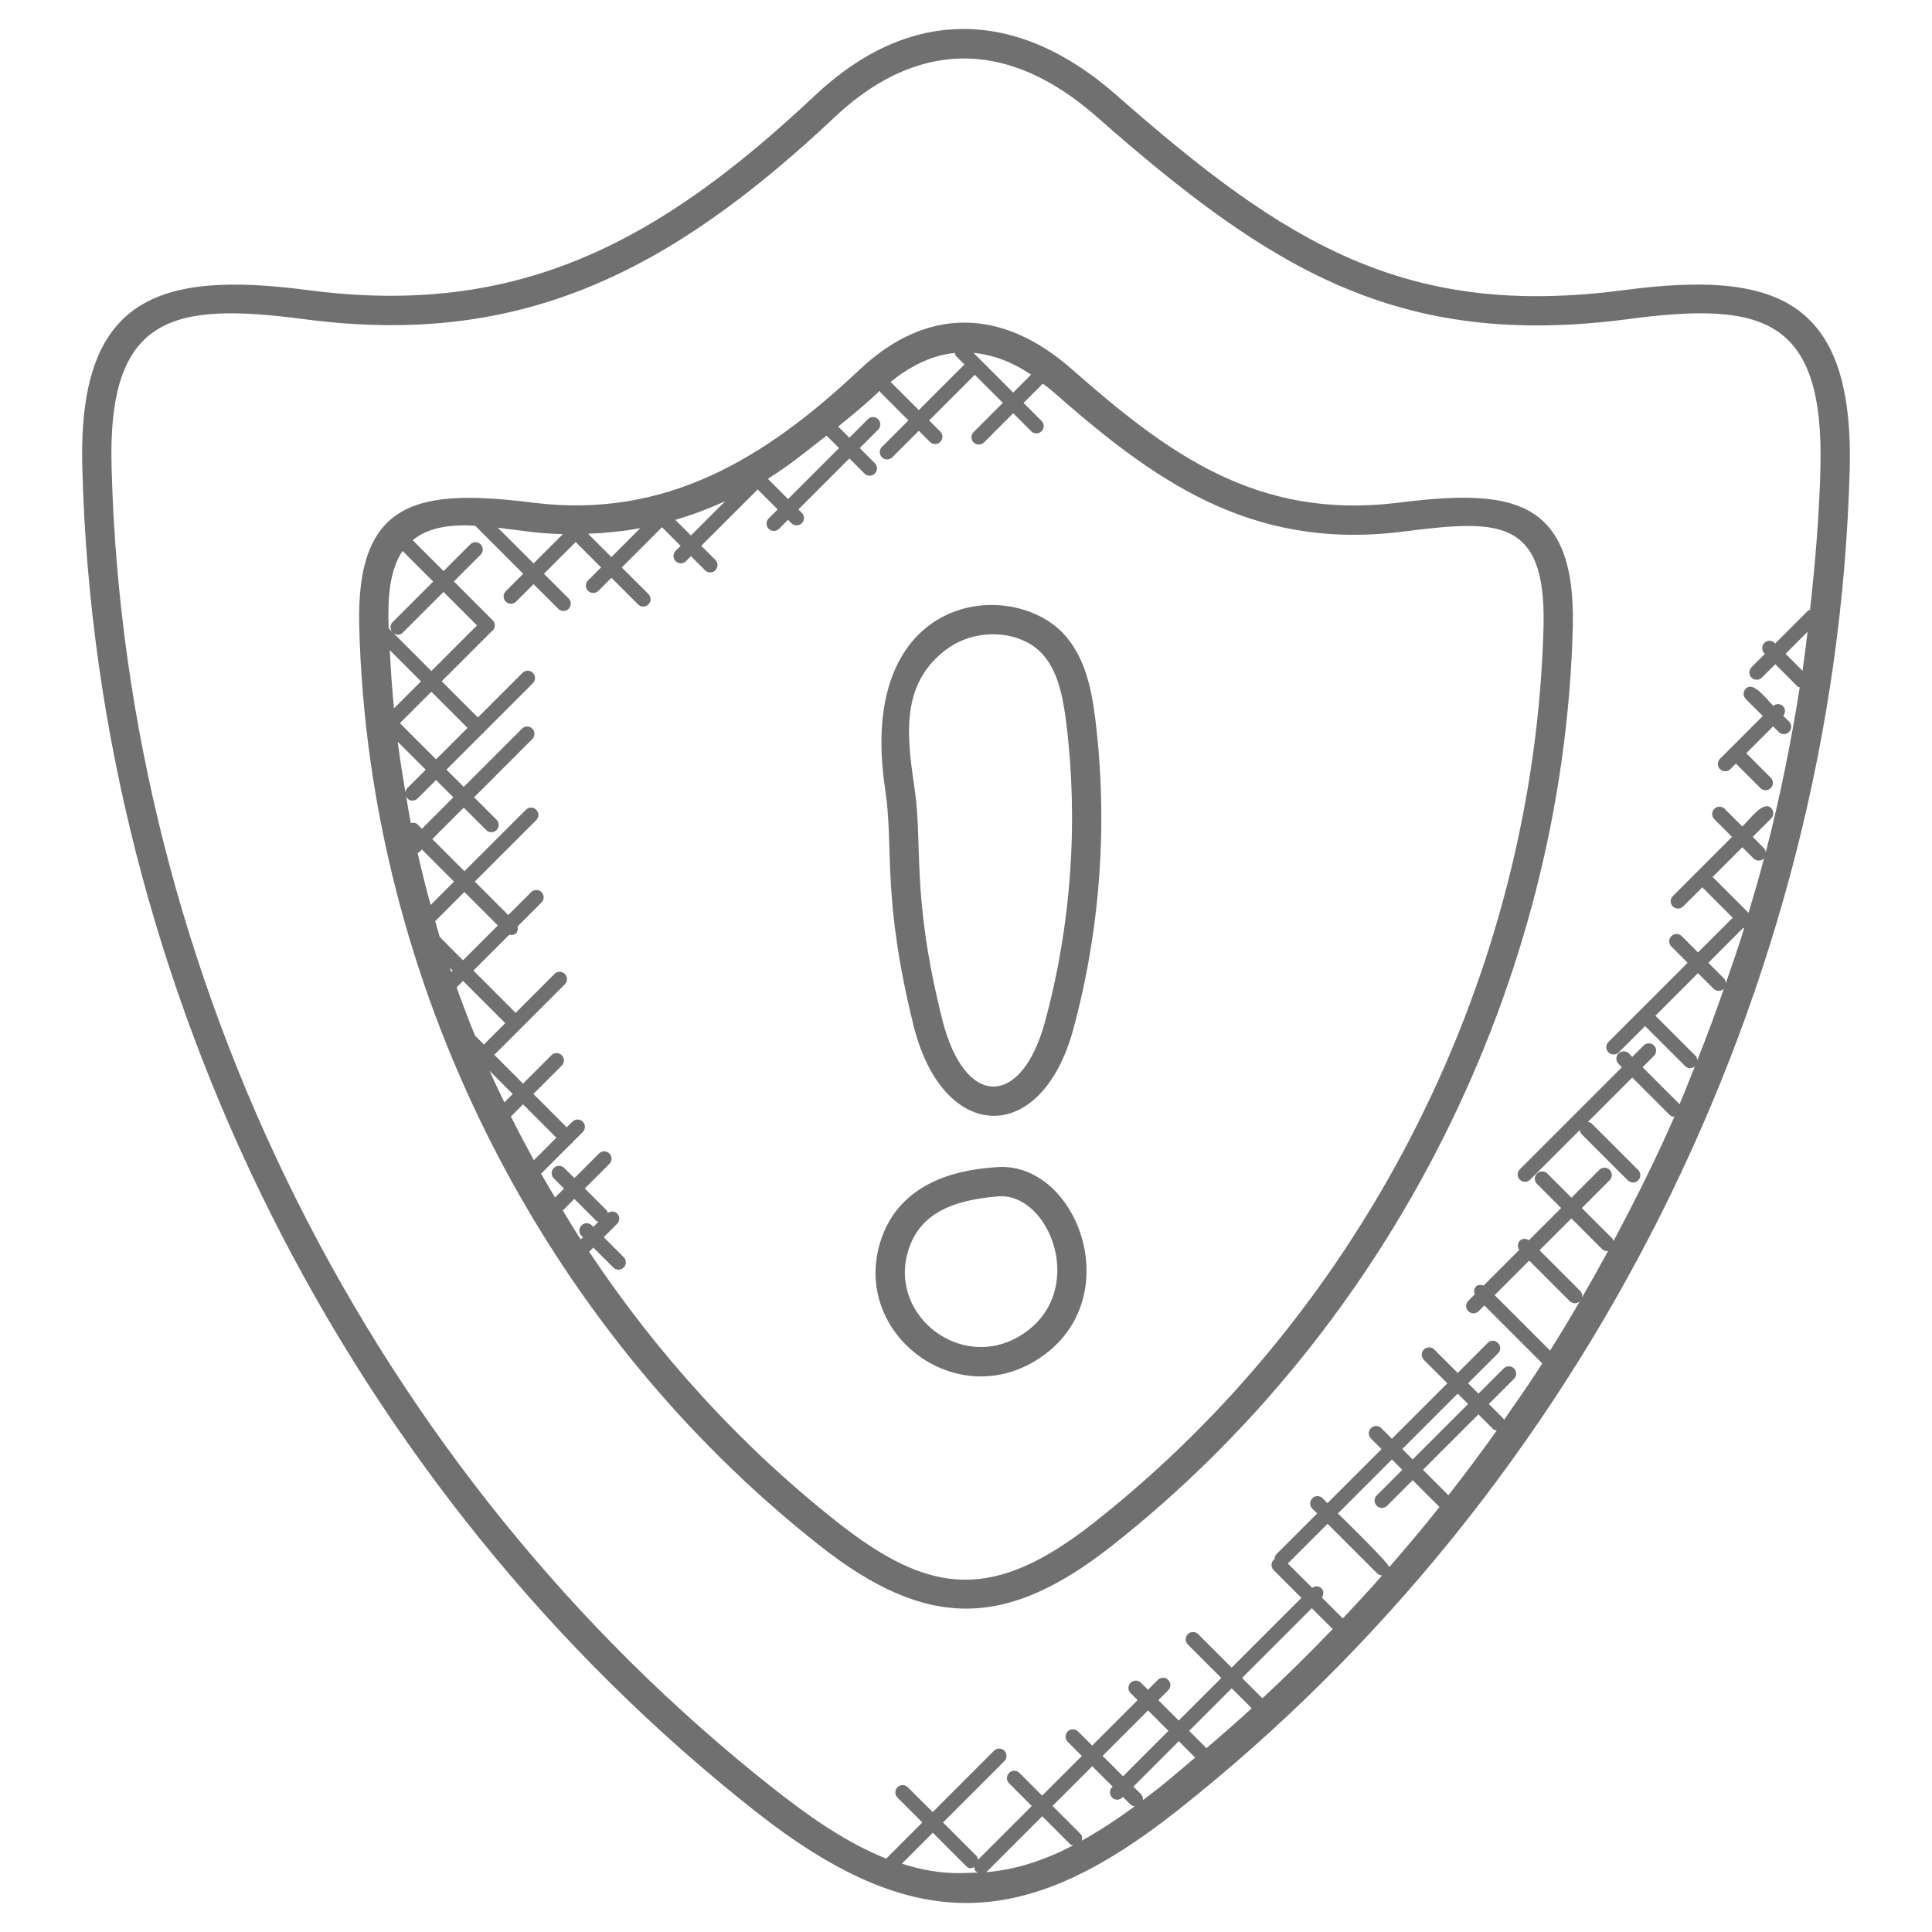 <?xml version="1.0"?>
<svg xmlns="http://www.w3.org/2000/svg" xmlns:xlink="http://www.w3.org/1999/xlink" xmlns:svgjs="http://svgjs.com/svgjs" version="1.1" width="512" height="512" x="0" y="0" viewBox="0 0 66 66" style="enable-background:new 0 0 512 512" xml:space="preserve"><g><g xmlns="http://www.w3.org/2000/svg"><path d="m27.993 52.792c3.709 2.926 6.412 2.836 10.01 0 9.527-7.51 15.406-19.234 15.726-31.36 0 0 0 0 0-.001.11-4.506-2.189-4.734-6.023-4.25-4.777.565-7.796-1.67-11.097-4.574-2.408-2.118-4.977-2.115-7.233.012-3.266 3.075-6.635 5.088-11.086 4.563-3.933-.497-6.146-.177-6.017 4.25.32 12.129 6.197 23.853 15.72 31.36zm-13.611-29.516-.923.923c-.065-.661-.111-1.324-.142-1.989zm-.947-1.654c.122.094.242.072.326-.011l1.39-1.39 1.143 1.144-1.558 1.559zm4.019 16.518.414-.414 1.139 1.139-.77.77c-.269-.494-.534-.991-.783-1.495zm-.225-.482c-.17-.357-.344-.713-.504-1.076l.79.79zm-1.004-2.283c-.22-.544-.43-1.091-.627-1.645l.22-.22 1.443 1.443-.729.729zm-.807-2.171c-.016-.048-.033-.096-.05-.144l.097.097zm-.396-1.196c-.055-.179-.101-.361-.154-.541l.996-.996 1.143 1.144-1.19 1.19zm-.31-1.092c-.163-.589-.31-1.181-.446-1.777.015-.01.034-.007.047-.02l.1-.1 1.097 1.098zm-.444-2.75c-.064-.064-.15-.07-.233-.05-.064-.316-.112-.635-.168-.953.011.04.016.082.047.113.098.098.256.098.353 0l.629-.629.591.591-1.074 1.074zm-.354-1.243c-.041.041-.056.096-.062.15-.1-.577-.191-1.155-.266-1.736l.957.957zm-.253-2.219 1.075-1.075 1.236 1.236-1.075 1.075zm6.608 17.208-.051-.051c-.098-.098-.256-.098-.354 0s-.098.256 0 .354l.051.051-.078.078c-.212-.326-.409-.661-.611-.994l.394-.394.752.753c.019.019.047.017.07.029zm12.393-29.745.284.284-1.558 1.558-.952-.952c-.004-.004-.01-.002-.015-.006.719-.587 1.452-.918 2.195-.994.012.039.016.08.046.11zm.595-.112c.649.061 1.305.298 1.966.744l-.611.611zm-5.02 2.826.426.425-1.742 1.742-.683-.683.042-.042c.321-.202.634-.417.935-.648.502-.384.518-.4 1.022-.794zm-3.464 2.242-1.17 1.17-.534-.534c.583-.169 1.151-.385 1.704-.636zm-2.899.919-.988.988-.797-.796c.599-.024 1.196-.082 1.785-.192zm-3.701.133c.351.041.703.061 1.055.071l-1.001 1.001-1.22-1.22c.189.023.934.118 1.166.148zm-1.941-.216 1.642 1.642-.597.597c-.098.098-.098.256 0 .354s.256.098.354 0l.597-.597.843.843c.098.098.256.098.354 0s.098-.256 0-.354l-.843-.843 1.084-1.084.867.867-.445.445c-.098.098-.098.256 0 .354s.256.098.354 0l.445-.445.91.91c.098.098.256.098.354 0s.098-.256 0-.354l-.91-.909 1.374-1.374.636.637-.169.169c-.098.098-.098.256 0 .354s.256.098.354 0l.167-.171.481.481c.098.098.256.098.353 0 .098-.098.098-.256 0-.354l-.481-.481 1.927-1.926.683.683-.307.307c-.098.098-.098.256 0 .354s.256.098.354 0l.307-.307.117.117c.098.098.256.098.354 0s.098-.256 0-.354l-.117-.117 1.742-1.742.517.517c.098.098.256.098.353 0 .098-.098.098-.256 0-.354l-.517-.517.631-.631c.098-.098.098-.256 0-.354s-.256-.098-.353 0l-.631.631-.382-.382c.486-.389.966-.792 1.423-1.222.011.02.008.045.025.061l.952.952-.906.906c-.098.098-.098.256 0 .354s.256.098.354 0l.906-.906.38.38c.098.098.256.098.353 0 .098-.098.098-.256 0-.354l-.38-.38 1.558-1.558.959.959-.998.998c-.098.098-.098.256 0 .354s.256.098.354 0l.998-.998.616.615c.098.098.256.098.353 0 .098-.098.098-.256 0-.353l-.615-.615.657-.657c.108.085.216.155.325.251 3.416 3.003 6.706 5.429 11.874 4.816 3.279-.415 5.002-.567 4.907 3.231-.311 11.833-6.048 23.273-15.345 30.601-3.455 2.726-5.607 2.496-8.771 0-3.313-2.612-6.163-5.753-8.487-9.243l.144-.144.682.682c.098.098.256.098.354 0s.098-.256 0-.354l-.682-.682.457-.457c.098-.098.098-.256 0-.354-.088-.087-.219-.084-.317-.015-.012-.029-.012-.062-.035-.086l-.752-.753.841-.841c.098-.098.098-.256 0-.354s-.256-.098-.354 0l-.841.841-.351-.346c-.098-.098-.256-.098-.354 0s-.098.256 0 .354l.349.349-.307.307c-.16-.271-.322-.54-.476-.814l1.03-1.03c.01-.007.024-.005.033-.014s.006-.023.014-.033l.347-.347c.098-.098.098-.256 0-.354s-.256-.098-.354 0l-.194.194-1.139-1.14.969-.969c.098-.098.098-.256 0-.354s-.256-.098-.354 0l-.969.969-.982-.983 2.41-2.41c.098-.098.098-.256 0-.354s-.256-.098-.353 0l-1.327 1.329-1.443-1.443 1.226-1.226c.208.05.325-.099.282-.282l.818-.819c.098-.098.098-.256 0-.353-.098-.098-.256-.098-.354 0l-.782.782-1.143-1.143 2.099-2.099c.098-.098.098-.256 0-.354s-.256-.098-.353 0l-2.099 2.099-1.098-1.098 1.074-1.074.766.766c.098.098.256.098.354 0s.098-.256 0-.353l-.766-.766 1.989-1.989c.098-.098.098-.256 0-.354s-.256-.098-.354 0l-1.989 1.989-.591-.591 1.226-1.226c.011-.008.026-.005.036-.015s.007-.025.015-.036l1.675-1.675c.098-.098.098-.256 0-.354s-.256-.098-.354 0l-1.524 1.524-1.236-1.236 1.711-1.711c.002-.002.001-.006.004-.009.008-.006.019-.004.026-.011.098-.098.098-.256 0-.354l-1.325-1.326.913-.913c.098-.098.098-.256 0-.354s-.256-.098-.353 0l-.913.913-1.054-1.055c.548-.451 1.308-.54 2.134-.495zm-2.479.863 1.045 1.045-1.39 1.39c-.09.09-.087.228-.011.326l-.12-.12c-.001-.02-.003-.039-.003-.058-.028-.909.015-1.903.479-2.583z" fill="#707070" data-original="#000000" style=""/><path d="m25.796 61.87c5.422 4.274 9.205 4.096 14.402 0 13.929-10.981 22.524-28.121 22.991-45.849 0 0 0 0 0-.001.143-5.862-2.578-6.785-7.721-6.108-7.434.976-11.538-1.566-17.328-6.662-3.43-3.017-7.089-3.014-10.301.012-5.366 5.053-10.173 7.588-17.314 6.65-5.163-.679-7.884.267-7.712 6.109.467 17.733 9.059 34.873 22.983 45.849zm7.091 2.117c-.711.022-1.404-.107-2.078-.321l1.057-1.057 1.14 1.14c.108.108.184.075.276.032.007.14.057.15.127.19-.002 0-.522.016-.522.016zm5.123-2.954-.019.019c-.098.098-.098.256 0 .354.093.094.243.111.372-.019l.263.263c.038.038.088.048.137.057-.574.423-1.179.822-1.806 1.172.021-.083.015-.169-.05-.234l-.951-.951 1.357-1.356zm-.343-1.05 1.552-1.552.697.697-1.552 1.552zm-1.113 3.014c.029.03.07.033.107.044-.949.494-1.949.836-2.981.915.007-.006.017-.003.024-.01l1.9-1.9zm3.025-1.912c-.174.137-.355.274-.536.411.008-.072-.008-.145-.063-.201l-.262-.262 1.552-1.552.559.559c-.417.349-.823.709-1.25 1.045zm1.635-1.366-.591-.591 1.454-1.454.684.684c-.507.463-1.023.915-1.547 1.361zm1.912-1.703-.696-.695 2.383-2.383.713.713c-.776.81-1.576 1.599-2.4 2.365zm6.354-6.936-.869-.869 1.894-1.894.501.501c.034.034.08.041.124.051-.53.751-1.084 1.485-1.65 2.211zm-1.222-1.223-.355-.355 1.894-1.894.355.355zm-.353.354-.874.874c-.098.098-.098.256 0 .354s.256.098.354 0l.874-.874.916.916c-.555.7-1.131 1.382-1.717 2.057-.022-.153-1.632-1.716-1.752-1.837l1.845-1.845zm-.861 3.536c.048.048.11.07.173.072-.439.498-.889.986-1.345 1.47l-.716-.716c.068-.097.071-.228-.016-.315s-.217-.084-.315-.016l-.831-.83 1.357-1.357zm5.196-10.683 1.384 1.384c.098.098.256.098.353 0 .098-.098.098-.256 0-.353l-1.384-1.384 1.088-1.088 1.045 1.045c.049.049.113.073.177.073.013 0 .023-.013.036-.015-.627 1.157-1.285 2.297-1.986 3.412l-1.894-1.894zm5.679-6.999-1.368-1.367 1.454-1.454.532.532c.098.098.256.098.354 0 .002-.002.001-.006.004-.009-.287.824-.59 1.641-.912 2.452-.006-.056-.021-.112-.064-.154zm1.814-4.88-1.208-1.209c-.007-.007-.018-.005-.026-.011l1.022-1.022.383.383c.098.098.256.098.354 0 .008-.007.005-.019.011-.027-.166.632-.349 1.26-.536 1.886zm-.187.518c.01.01.025.007.036.015-.193.627-.41 1.245-.624 1.865-.004-.058-.022-.117-.067-.161l-.532-.532zm2.031-8.789-.579-.579.751-.752c-.055.445-.107.889-.172 1.331zm-51.182-12.01c7.329.969 12.429-1.543 18.131-6.913 1.97-1.855 5.123-3.36 8.955.011 5.938 5.225 10.314 7.923 18.118 6.902 4.573-.605 6.719-.098 6.59 5.091-.043 1.621-.177 3.233-.356 4.839-.023.012-.05.01-.069.029l-1.119 1.119-.019-.019c-.098-.098-.256-.098-.353 0-.098.098-.098.256 0 .354l.019.019-.458.458c-.098.098-.098.256 0 .354s.256.098.354 0l.458-.458.759.759c.021.021.051.02.077.032-.3 1.899-.68 3.783-1.162 5.641-.006-.054-.021-.108-.062-.149l-.383-.383.63-.63c.098-.098.098-.256 0-.354-.263-.263-.697.344-.984.63l-.605-.605c-.098-.098-.256-.098-.353 0-.098.098-.098.256 0 .354l.605.605-2.022 2.022c-.098.098-.098.256 0 .354s.256.098.353 0l.662-.661c.006.008.004.019.011.026l1.02 1.021-1.185 1.185-.557-.557c-.098-.098-.256-.098-.354 0s-.098.256 0 .354l.556.556-2.706 2.706c-.098.098-.098.256 0 .354s.256.098.354 0l.898-.898 1.368 1.367c.085.085.214.106.333.009-.173.431-.34.865-.523 1.293l-1.263-1.263.389-.389c.098-.098.098-.256 0-.354s-.256-.098-.353 0l-.389.389-.116-.117c-.098-.098-.256-.098-.354 0s-.098.256 0 .354l.116.117-3.487 3.487c-.098.098-.098.256 0 .354s.256.098.353 0l1.694-1.694c.009.046.018.094.054.13l1.588 1.588c.098.098.256.098.354 0s.098-.256 0-.354l-1.588-1.588c-.036-.036-.084-.044-.13-.054l1.517-1.517 1.273 1.273c.046.046.105.065.165.068-.632 1.445-1.339 2.856-2.081 4.247-.012-.028-.012-.061-.035-.084l-1.045-1.045.95-.95c.098-.098.098-.256 0-.354s-.256-.098-.354 0l-.95.95-.825-.825c-.098-.098-.256-.098-.354 0s-.098.256 0 .354l.825.825-1.101 1.1c-.097-.065-.225-.068-.31.018-.086.086-.083.213-.018.31l-1.219 1.219c-.09-.035-.19-.035-.263.037-.073.073-.073.173-.038.263l-.222.222c-.098.098-.098.256 0 .354s.256.098.354 0l.195-.195 1.98 1.98c-.419.654-.865 1.291-1.309 1.929-.009-.013-.006-.031-.018-.042l-.501-.501.861-.861c.098-.098.098-.256 0-.354s-.256-.098-.354 0l-.861.861-.355-.355 1.024-1.023c.232-.232-.119-.588-.354-.354l-1.024 1.024-.801-.8c-.098-.098-.256-.098-.354 0s-.098.256 0 .354l.801.8-1.894 1.894-.361-.361c-.098-.098-.256-.098-.354 0s-.098.256 0 .354l.361.361-1.846 1.845-.165-.165c-.098-.098-.256-.098-.353 0-.098.098-.098.256 0 .354l.165.165-1.387 1.387c-.051.051-.072.118-.07.184-.008.006-.02.004-.028.011-.098.098-.098.256 0 .354l.947.947-2.383 2.383-1.142-1.142c-.098-.098-.256-.098-.354 0s-.098.256 0 .353l1.142 1.143-1.454 1.454-.697-.697.338-.338c.098-.098.098-.256 0-.354s-.256-.098-.354 0l-.338.338-.239-.239c-.098-.098-.256-.098-.354 0s-.098.256 0 .354l.239.239-1.552 1.552-.483-.483c-.098-.098-.256-.098-.353 0-.098.098-.098.256 0 .354l.483.483-1.356 1.356-.776-.776c-.098-.098-.256-.098-.354 0s-.098.256 0 .354l.776.776-1.836 1.836c-.009-.048-.019-.097-.056-.134l-1.14-1.14 2.096-2.095c.098-.098.098-.256 0-.354s-.256-.098-.354 0l-2.095 2.096-.849-.849c-.098-.098-.256-.098-.353 0-.098.098-.098.256 0 .354l.849.849-1.234 1.234c-1.398-.553-2.7-1.487-3.863-2.403-13.69-10.799-22.139-27.655-22.599-45.096-.156-5.247 2.106-5.678 6.582-5.089z" fill="#707070" data-original="#000000" style=""/><path d="m31.214 35.056c1.004 4.017 4.365 4.11 5.45.111.93-3.423 1.19-7.094.751-10.615-.126-1.011-.338-2.056-1.03-2.845-1.775-2.02-7.179-1.512-6.143 5.278.298 1.961-.126 3.657.972 8.071zm1.131-12.882c1.006-.746 2.542-.655 3.288.194.514.585.683 1.455.79 2.308.423 3.392.173 6.93-.724 10.229-.802 2.955-2.75 2.978-3.514-.091-1.076-4.323-.639-5.9-.955-7.979-.287-1.885-.402-3.538 1.115-4.661z" fill="#707070" data-original="#000000" style=""/><path d="m35.387 46.476c3.24-1.992 1.436-6.846-1.366-6.603-.811.065-3.28.261-3.966 2.611-.899 3.081 2.542 5.711 5.332 3.992zm-4.373-3.712c.341-1.167 1.292-1.752 3.085-1.894 1.786-.136 3.102 3.315.764 4.754-2.02 1.242-4.488-.668-3.849-2.86z" fill="#707070" data-original="#000000" style=""/><path d="m59.111 26.275.19-.19.836.836c.098.098.256.098.353 0 .098-.098.098-.256 0-.354l-.835-.836.917-.917.191.191c.098.098.256.098.354 0s.098-.256 0-.354l-.198-.198c.079-.098.081-.239-.01-.33s-.232-.089-.33-.01c-.278-.278-.682-.847-.941-.587-.098.098-.098.256 0 .354l.581.58-1.46 1.46c-.098.098-.098.256 0 .354.096.098.254.098.352.001z" fill="#707070" data-original="#000000" style=""/></g></g></svg>
